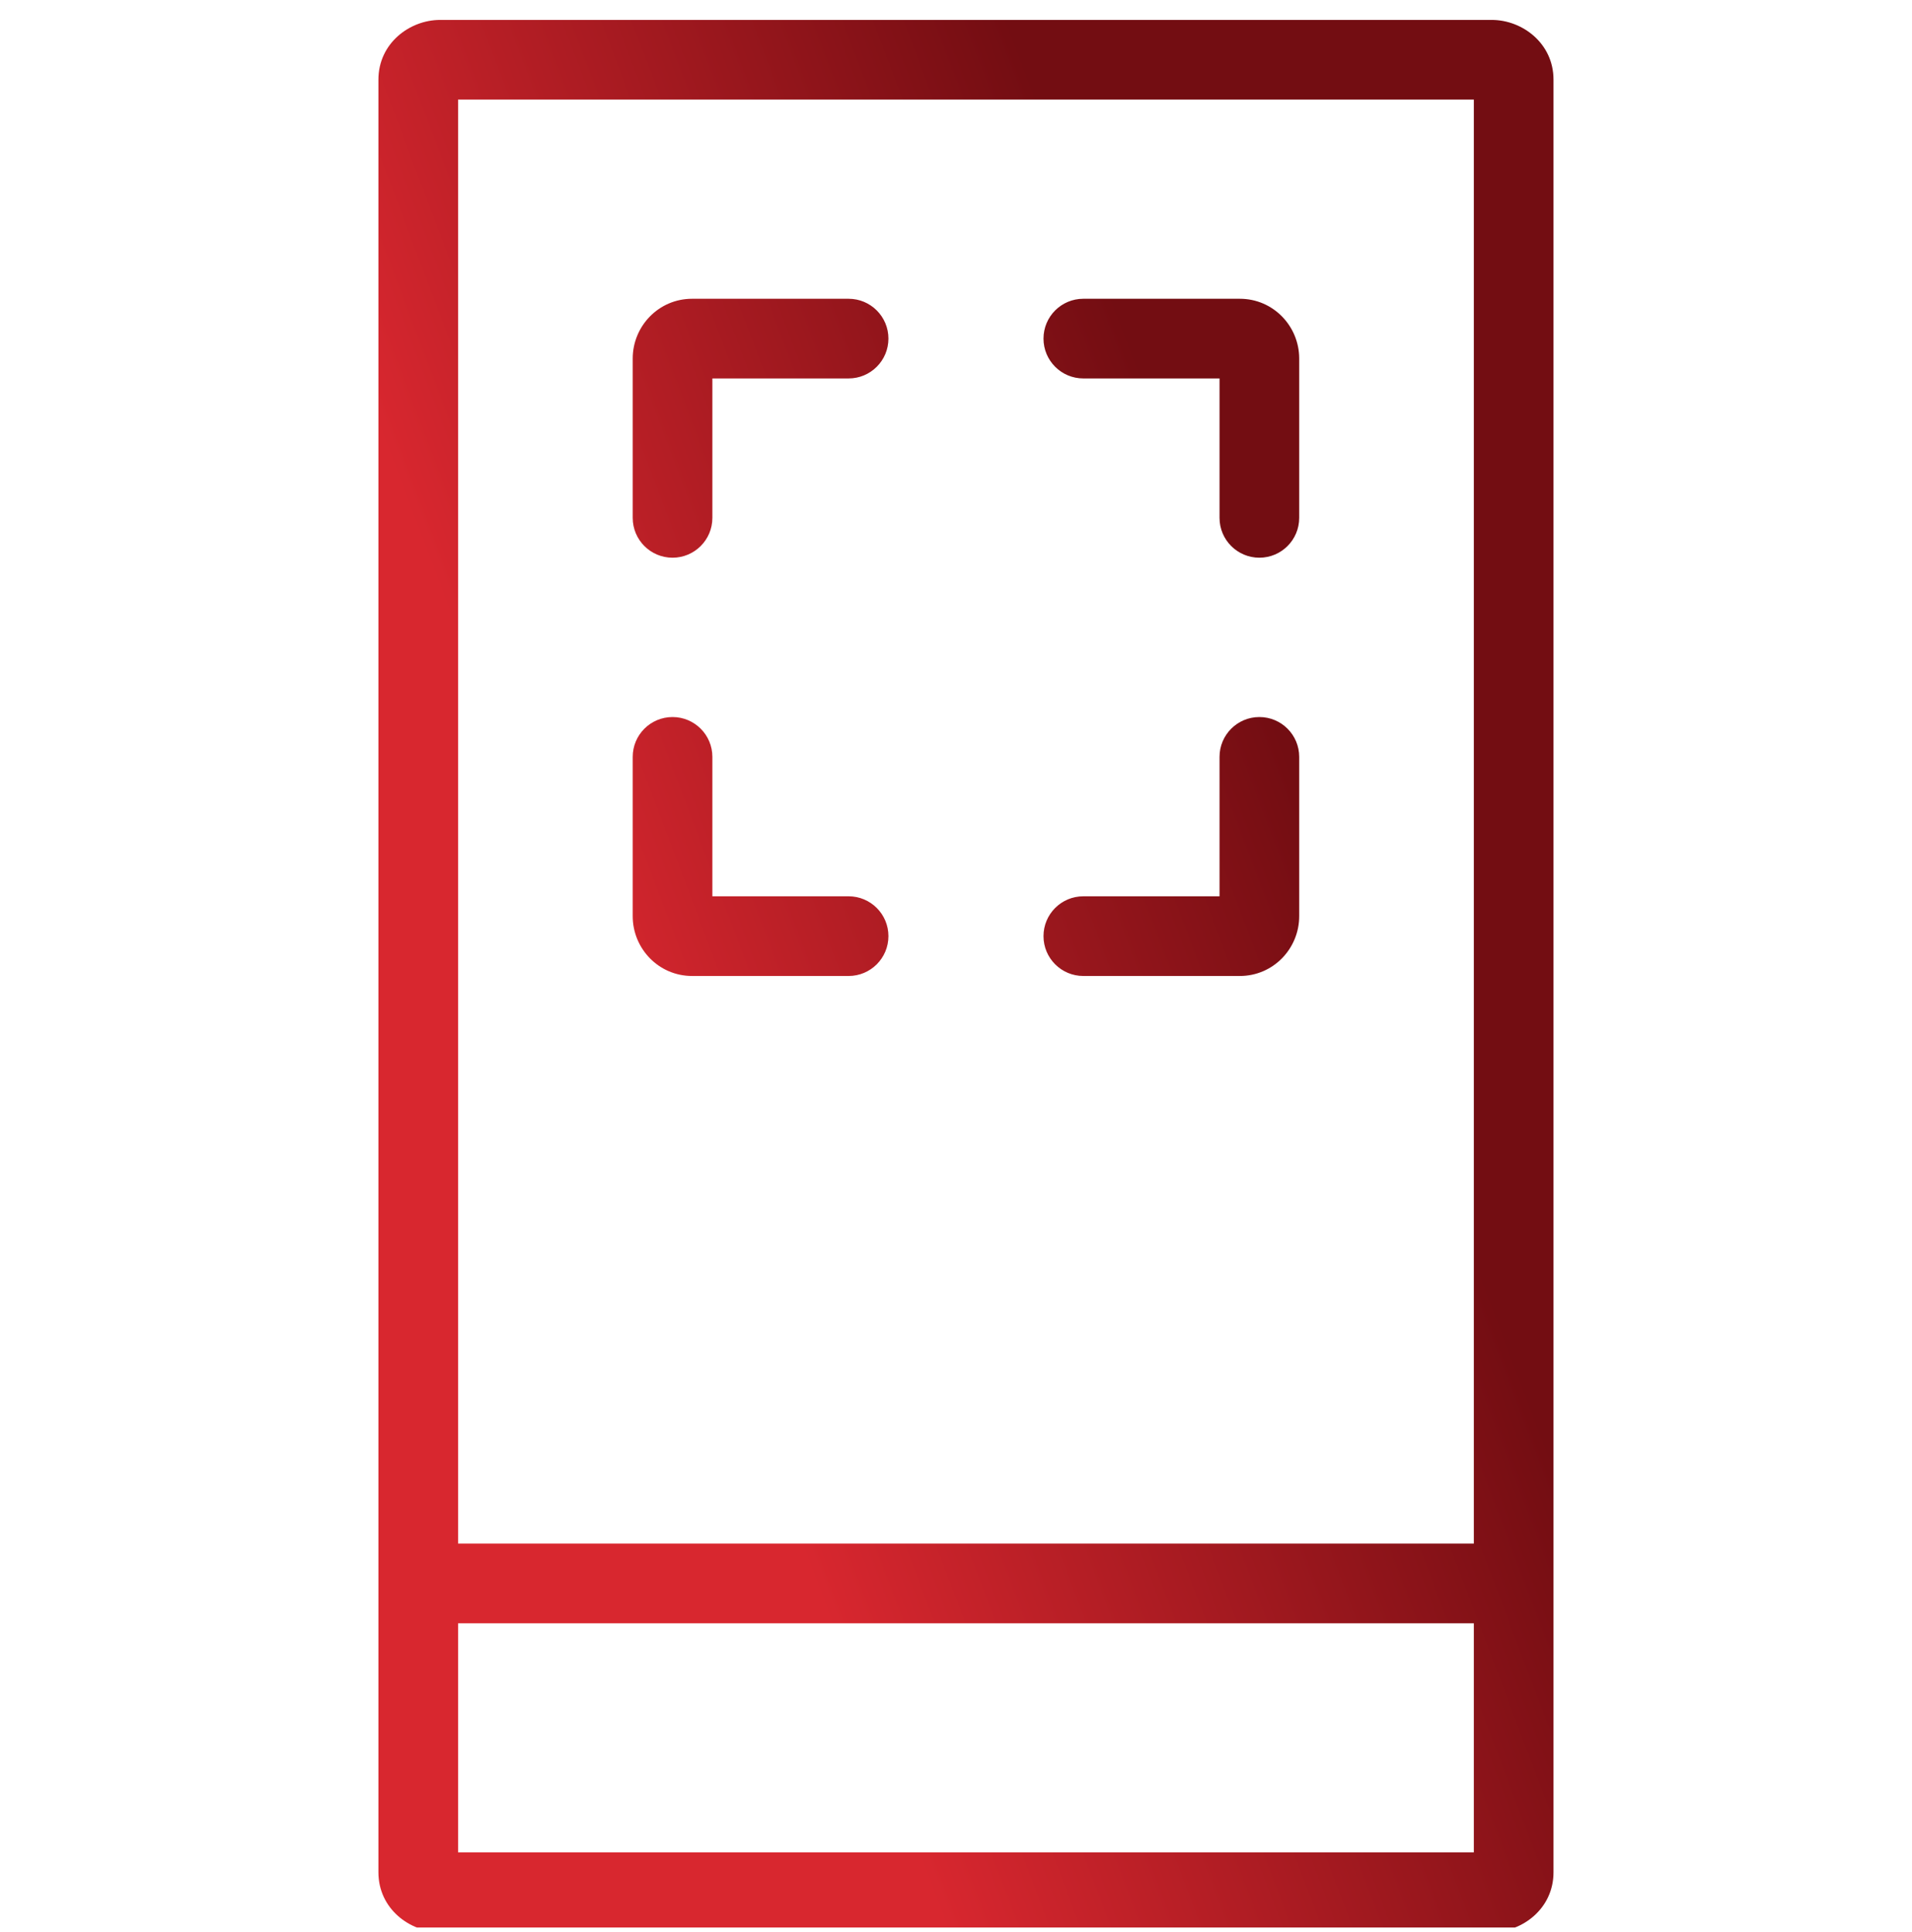 <svg width="96" height="97" viewBox="0 0 96 97" fill="none" xmlns="http://www.w3.org/2000/svg">
<g clip-path="url(#clip0)">
<path d="M42.607 19C43.712 19 44.607 18.105 44.607 17C44.607 15.895 43.712 15 42.607 15V19ZM31.768 26C31.768 27.105 32.663 28 33.768 28C34.872 28 35.768 27.105 35.768 26H31.768ZM42.607 49C43.712 49 44.607 48.105 44.607 47C44.607 45.895 43.712 45 42.607 45V49ZM35.768 38C35.768 36.895 34.872 36 33.768 36C32.663 36 31.768 36.895 31.768 38H35.768ZM54.393 45C53.288 45 52.393 45.895 52.393 47C52.393 48.105 53.288 49 54.393 49V45ZM65.232 38C65.232 36.895 64.337 36 63.232 36C62.128 36 61.232 36.895 61.232 38H65.232ZM54.393 15C53.288 15 52.393 15.895 52.393 17C52.393 18.105 53.288 19 54.393 19V15ZM61.232 26C61.232 27.105 62.128 28 63.232 28C64.337 28 65.232 27.105 65.232 26H61.232ZM74.9 1H22.1V5H74.9V1ZM19 4V94H23V4H19ZM22.1 97H74.9V93H22.1V97ZM78 94V4H74V94H78ZM74.9 97C76.428 97 78 95.832 78 94H74C74 93.273 74.587 93 74.9 93V97ZM19 94C19 95.832 20.572 97 22.1 97V93C22.413 93 23 93.273 23 94H19ZM22.1 1C20.572 1 19 2.168 19 4H23C23 4.727 22.413 5 22.1 5V1ZM74.9 5C74.587 5 74 4.727 74 4H78C78 2.168 76.428 1 74.9 1V5ZM42.607 15H34.75V19H42.607V15ZM31.768 18V26H35.768V18H31.768ZM34.75 15C33.069 15 31.768 16.377 31.768 18H35.768C35.768 18.518 35.346 19 34.75 19V15ZM42.607 45H34.75V49H42.607V45ZM35.768 46V38H31.768V46H35.768ZM34.75 45C35.346 45 35.768 45.482 35.768 46H31.768C31.768 47.623 33.069 49 34.75 49V45ZM54.393 49H62.25V45H54.393V49ZM65.232 46V38H61.232V46H65.232ZM62.25 49C63.931 49 65.232 47.623 65.232 46H61.232C61.232 45.482 61.654 45 62.25 45V49ZM54.393 19H62.25V15H54.393V19ZM61.232 18V26H65.232V18H61.232ZM62.25 19C61.654 19 61.232 18.518 61.232 18H65.232C65.232 16.377 63.931 15 62.25 15V19ZM22.964 81.5H74.036V77.5H22.964V81.5Z" fill="url(#gradient)"/>
</g>
<defs>
<linearGradient id="gradient" x1="56.728" y1="17.075" x2="22.213" y2="30.128" gradientUnits="userSpaceOnUse">
<stop stop-color="#730D12"/>
<stop offset="1" stop-color="#D8272F"/>
</linearGradient>
<clipPath id="clip0">
<rect width="96" height="96" fill="white" transform="translate(0 0.772)"/>
</clipPath>
</defs>
</svg>
